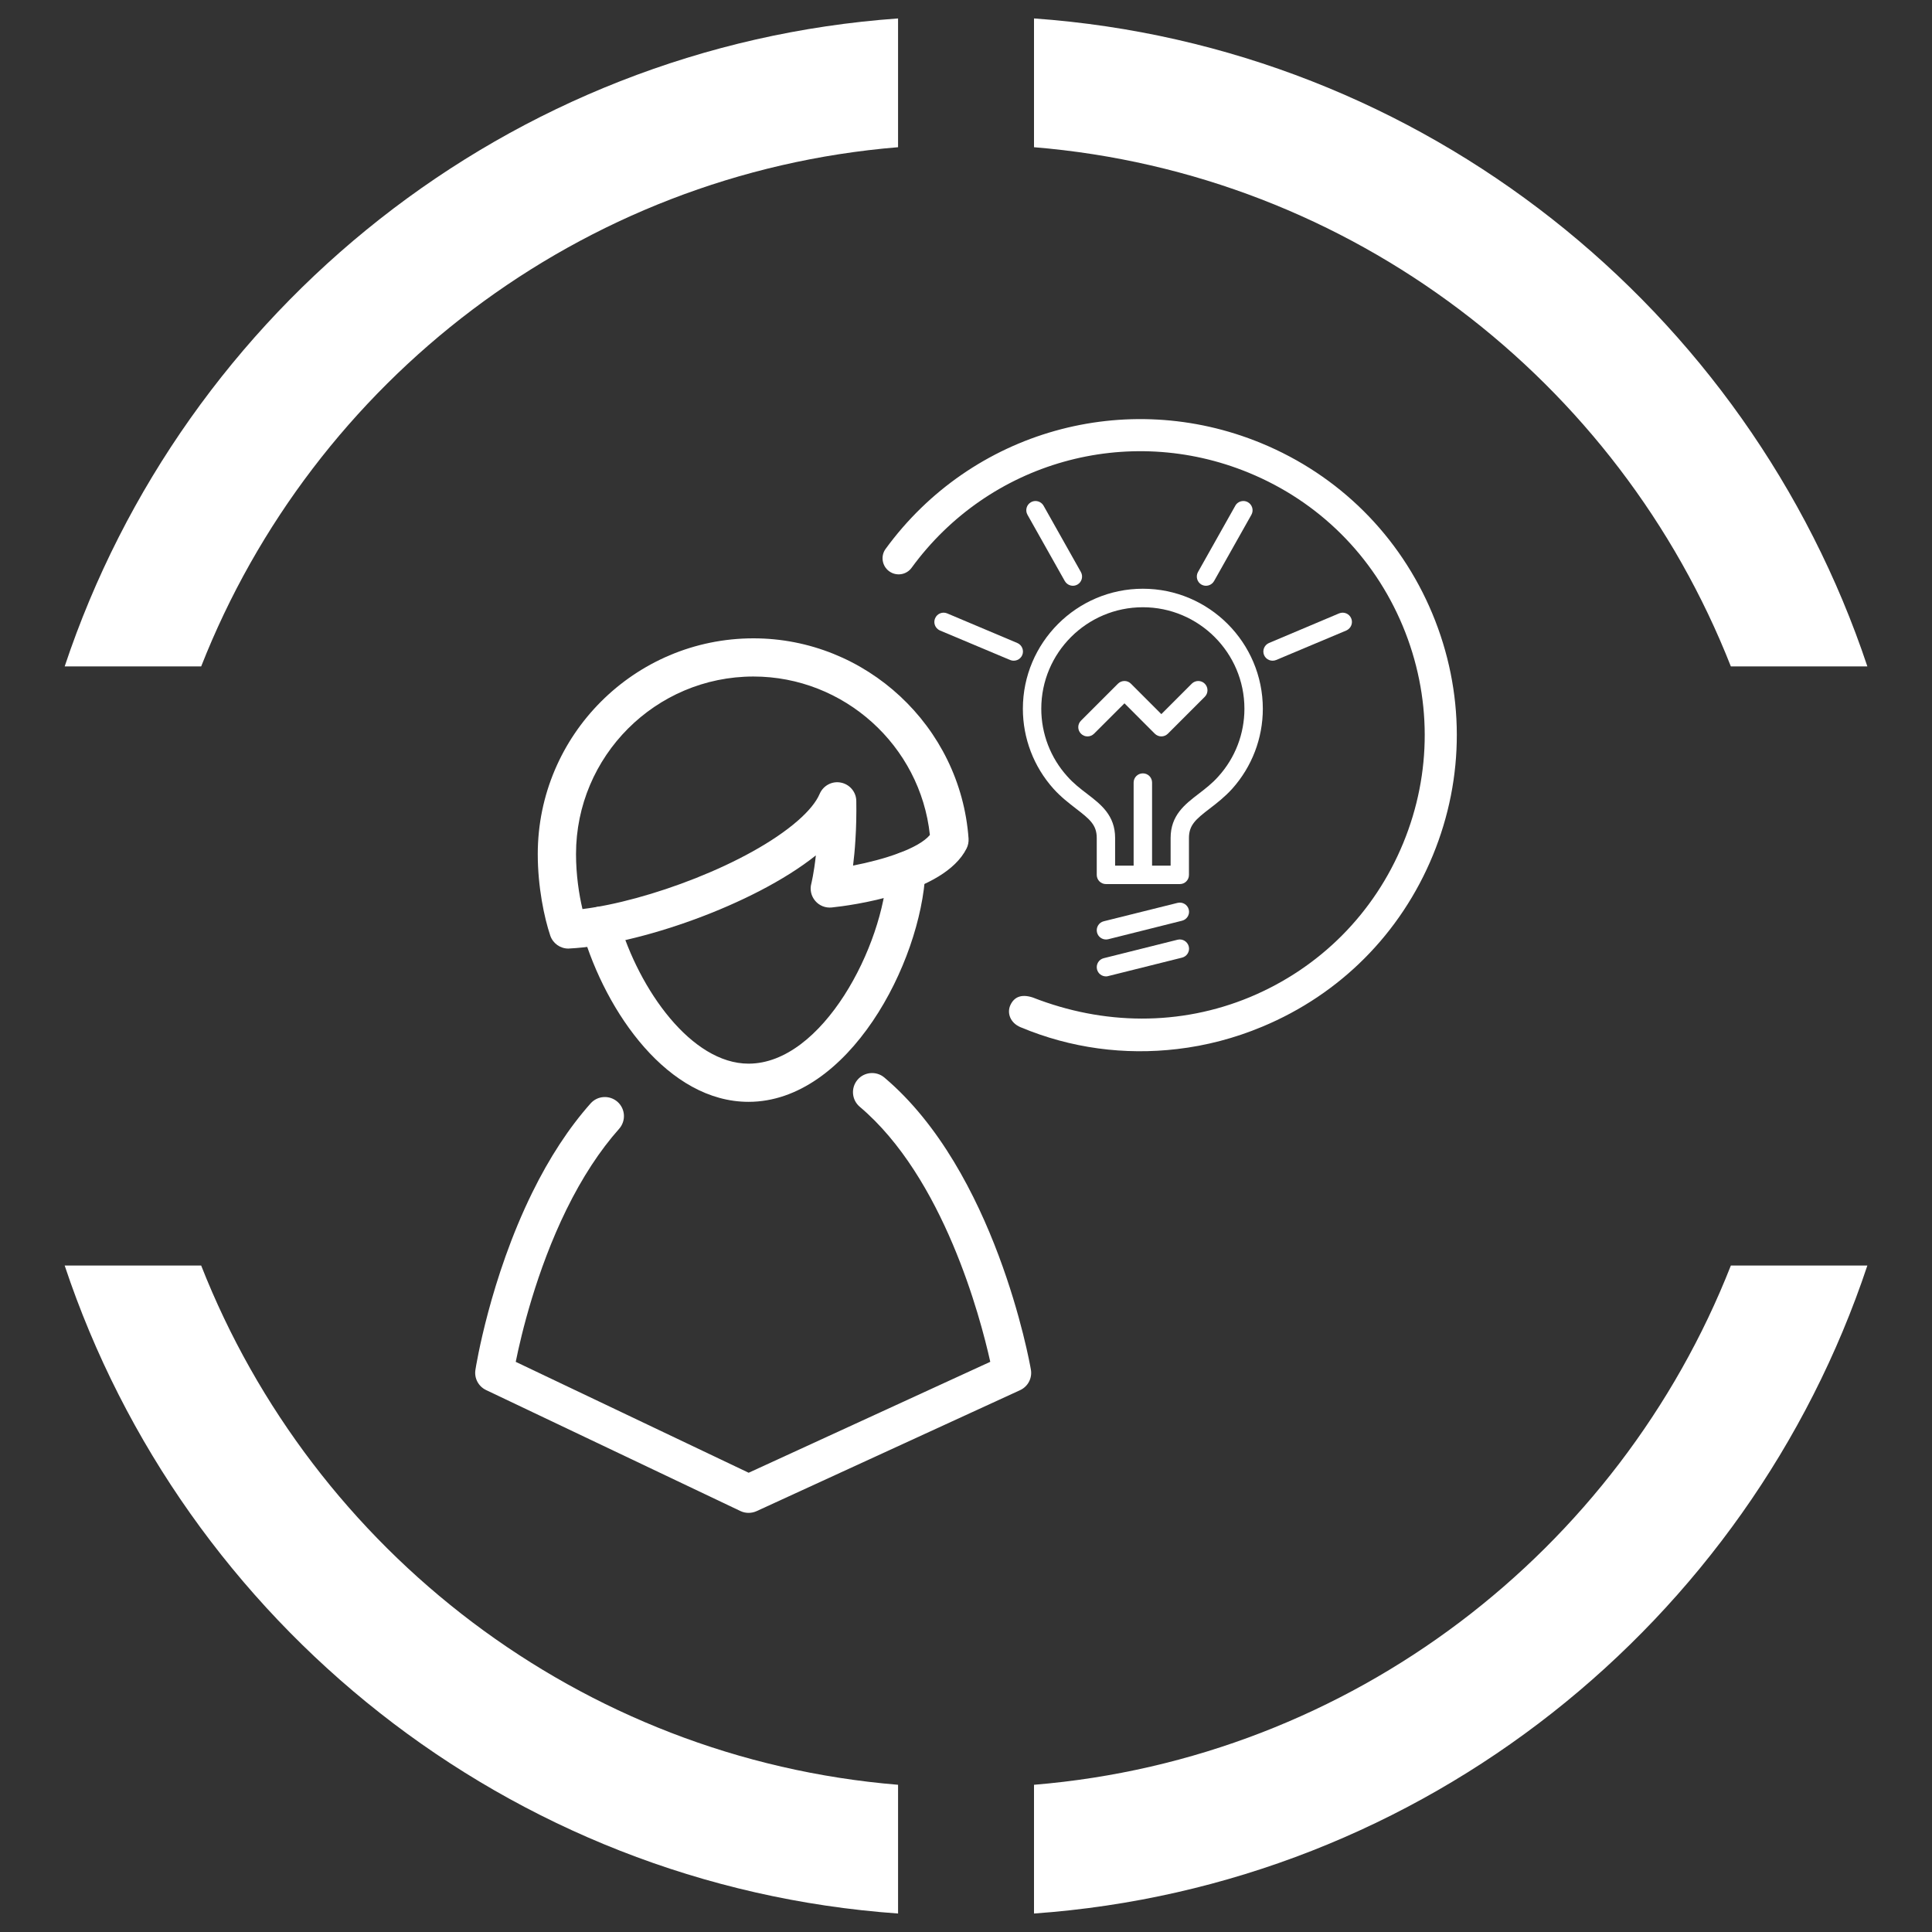 <?xml version="1.0" encoding="utf-8"?>
<!-- Generator: Adobe Illustrator 15.0.0, SVG Export Plug-In  -->
<!DOCTYPE svg PUBLIC "-//W3C//DTD SVG 1.1//EN" "http://www.w3.org/Graphics/SVG/1.1/DTD/svg11.dtd">
<svg version="1.1"
	 xmlns="http://www.w3.org/2000/svg" xmlns:xlink="http://www.w3.org/1999/xlink" xmlns:a="http://ns.adobe.com/AdobeSVGViewerExtensions/3.0/"
	 x="0px" y="0px" width="55px" height="55px" viewBox="-1.841 -0.525 55 55" enable-background="new -1.841 -0.525 55 55"
	 xml:space="preserve">
<rect x="-1.841" y="-0.525" width="55" height="55" fill="#333333" stroke="none"/>
<defs>
</defs>
<path fill="#FFFFFF" d="M47.433,18.447h3.886C47.934,8.288,38.682,0.789,27.595,0v3.666C36.645,4.411,44.242,10.329,47.433,18.447"
	/>
<path fill="#FFFFFF" d="M3.886,18.447c3.19-8.119,10.788-14.037,19.839-14.781V0C12.637,0.789,3.385,8.288,0,18.447H3.886z"/>
<path fill="#FFFFFF" d="M47.433,35.502c-3.19,8.119-10.788,14.036-19.838,14.782v3.665c11.087-0.787,20.339-8.287,23.724-18.447
	H47.433z"/>
<path fill="#FFFFFF" d="M3.886,35.502H0c3.385,10.16,12.637,17.66,23.725,18.447v-3.665C14.674,49.538,7.077,43.621,3.886,35.502"/>
<path fill="#FFFFFF" d="M31.746,24.643h-2.102c-0.146,0-0.263-0.117-0.263-0.263v-1.049c0-0.369-0.193-0.532-0.594-0.839
	c-0.197-0.153-0.424-0.326-0.637-0.562c-0.563-0.628-0.872-1.437-0.872-2.278c0-1.882,1.533-3.417,3.416-3.417
	s3.415,1.534,3.415,3.417c0,0.841-0.31,1.65-0.872,2.278c-0.214,0.236-0.438,0.409-0.638,0.562c-0.4,0.307-0.593,0.47-0.593,0.839
	v1.049C32.008,24.525,31.892,24.643,31.746,24.643 M29.906,24.118h1.578v-0.787c0-0.646,0.405-0.956,0.797-1.257
	c0.188-0.145,0.386-0.295,0.565-0.498c0.477-0.528,0.739-1.213,0.739-1.925c0-1.593-1.298-2.889-2.891-2.889
	c-1.596,0-2.892,1.296-2.892,2.889c0,0.712,0.263,1.397,0.74,1.925c0.178,0.202,0.375,0.353,0.565,0.498
	c0.392,0.301,0.797,0.611,0.797,1.257V24.118z"/>
<path fill="#FFFFFF" d="M29.645,26.22c-0.119,0-0.226-0.08-0.256-0.199c-0.035-0.141,0.05-0.284,0.19-0.319l2.103-0.524
	c0.141-0.034,0.282,0.049,0.319,0.19c0.036,0.141-0.052,0.284-0.192,0.318l-2.102,0.527C29.685,26.218,29.664,26.22,29.645,26.22"/>
<path fill="#FFFFFF" d="M24.863,17.391c-0.095-0.071-0.132-0.199-0.084-0.313c0.056-0.134,0.209-0.197,0.344-0.141l1.997,0.843
	c0.132,0.057,0.196,0.209,0.141,0.343c-0.056,0.134-0.212,0.196-0.345,0.141l-1.998-0.84C24.897,17.414,24.878,17.403,24.863,17.391
	"/>
<path fill="#FFFFFF" d="M36.54,17.391c0.095-0.071,0.133-0.199,0.085-0.313c-0.056-0.134-0.21-0.197-0.345-0.141l-1.996,0.843
	c-0.132,0.057-0.195,0.209-0.14,0.343c0.056,0.134,0.211,0.196,0.344,0.141l1.998-0.84C36.507,17.414,36.524,17.403,36.54,17.391"/>
<path fill="#FFFFFF" d="M27.829,13.82c-0.081-0.085-0.212-0.109-0.319-0.049c-0.128,0.071-0.172,0.232-0.101,0.358l1.063,1.888
	c0.073,0.125,0.231,0.171,0.357,0.101c0.128-0.071,0.171-0.233,0.101-0.358l-1.063-1.889C27.855,13.852,27.843,13.835,27.829,13.82"
	/>
<path fill="#FFFFFF" d="M33.362,13.82c0.082-0.085,0.214-0.109,0.321-0.049c0.126,0.071,0.172,0.232,0.101,0.358l-1.063,1.888
	c-0.072,0.125-0.231,0.171-0.358,0.101c-0.126-0.071-0.17-0.233-0.1-0.358l1.063-1.889C33.336,13.852,33.349,13.835,33.362,13.82"/>
<path fill="#FFFFFF" d="M29.645,27.271c-0.119,0-0.226-0.08-0.256-0.199c-0.035-0.141,0.05-0.284,0.19-0.319l2.103-0.526
	c0.141-0.035,0.282,0.051,0.319,0.192c0.036,0.14-0.052,0.284-0.192,0.318l-2.102,0.525C29.685,27.268,29.664,27.271,29.645,27.271"
	/>
<path fill="#FFFFFF" d="M31.22,20.439c-0.067,0-0.135-0.026-0.186-0.077l-0.864-0.865l-0.866,0.865c-0.103,0.103-0.27,0.103-0.371,0
	c-0.104-0.102-0.104-0.269,0-0.372l1.051-1.051c0.103-0.103,0.271-0.103,0.371,0l0.865,0.866l0.865-0.866
	c0.103-0.103,0.271-0.103,0.372,0c0.102,0.103,0.102,0.27,0,0.372l-1.052,1.052C31.354,20.413,31.287,20.439,31.22,20.439"/>
<path fill="#FFFFFF" d="M30.695,24.643c-0.146,0-0.264-0.118-0.264-0.263v-2.627c0-0.146,0.118-0.262,0.264-0.262
	c0.145,0,0.261,0.116,0.261,0.262v2.627C30.956,24.525,30.84,24.643,30.695,24.643"/>
<path fill="#FFFFFF" d="M31.673,29.339c-1.5,0.178-3.029-0.021-4.46-0.621c-0.307-0.128-0.39-0.418-0.29-0.631
	c0.101-0.217,0.297-0.327,0.638-0.215c2.01,0.788,4.19,0.816,6.183-0.012c1.991-0.831,3.54-2.387,4.361-4.382
	c0.822-1.995,0.817-4.19-0.013-6.183c-0.831-1.991-2.386-3.54-4.381-4.361c-3.455-1.423-7.401-0.312-9.6,2.704
	c-0.148,0.204-0.434,0.249-0.639,0.1c-0.204-0.149-0.25-0.436-0.1-0.639c2.447-3.356,6.84-4.593,10.686-3.01
	c2.221,0.914,3.953,2.639,4.877,4.855s0.929,4.661,0.014,6.882c-0.915,2.221-2.638,3.953-4.854,4.876
	C33.308,29.031,32.495,29.243,31.673,29.339"/>
<path fill="#FFFFFF" d="M19.469,42.543c-0.08,0-0.16-0.017-0.234-0.053l-7.238-3.443c-0.218-0.104-0.341-0.336-0.304-0.574
	c0.016-0.105,0.415-2.597,1.616-5.043c0.489-0.997,1.049-1.852,1.663-2.543c0.199-0.224,0.542-0.243,0.767-0.045
	c0.225,0.2,0.244,0.544,0.045,0.768c-0.549,0.617-1.054,1.391-1.5,2.299c-0.857,1.748-1.287,3.558-1.443,4.335l6.631,3.157
	l6.878-3.158c-0.284-1.278-1.333-5.248-3.716-7.261c-0.229-0.194-0.258-0.536-0.064-0.767c0.193-0.229,0.537-0.258,0.766-0.064
	c3.154,2.665,4.131,8.082,4.17,8.313c0.043,0.243-0.083,0.484-0.309,0.587l-7.502,3.444C19.624,42.527,19.546,42.543,19.469,42.543"
	/>
<path fill="#FFFFFF" d="M19.469,30.842c-2.28,0-4.054-2.52-4.737-4.86c-0.085-0.289,0.081-0.589,0.37-0.674
	c0.288-0.084,0.589,0.081,0.673,0.369c0.578,1.978,2.068,4.078,3.694,4.078c2.102,0,3.845-3.346,3.949-5.516
	c0.014-0.299,0.269-0.531,0.569-0.516c0.3,0.014,0.531,0.269,0.517,0.568C24.379,26.899,22.307,30.842,19.469,30.842"/>
<path fill="#FFFFFF" d="M14.339,26.479c-0.232,0-0.44-0.148-0.515-0.369c-0.171-0.508-0.356-1.385-0.356-2.32
	c0-3.387,2.755-6.143,6.141-6.143c3.204,0,5.894,2.504,6.123,5.7c0.006,0.098-0.013,0.196-0.057,0.283
	c-0.646,1.284-3.311,1.624-3.838,1.679c-0.18,0.018-0.354-0.051-0.47-0.188c-0.117-0.137-0.158-0.32-0.111-0.493
	c0-0.003,0.072-0.282,0.129-0.802c-1.775,1.418-5.099,2.558-7.019,2.651C14.357,26.479,14.348,26.479,14.339,26.479 M19.609,18.734
	c-2.787,0-5.052,2.268-5.052,5.055c0,0.585,0.084,1.146,0.184,1.565c1.833-0.222,4.718-1.284,6.129-2.515
	c0.311-0.271,0.527-0.536,0.623-0.764c0.102-0.237,0.354-0.372,0.605-0.321c0.252,0.05,0.436,0.268,0.438,0.524
	c0.006,0.376-0.002,0.749-0.025,1.106c-0.017,0.281-0.041,0.526-0.067,0.732c0.876-0.169,1.86-0.481,2.187-0.871
	C24.36,20.703,22.188,18.734,19.609,18.734"/>
</svg>
